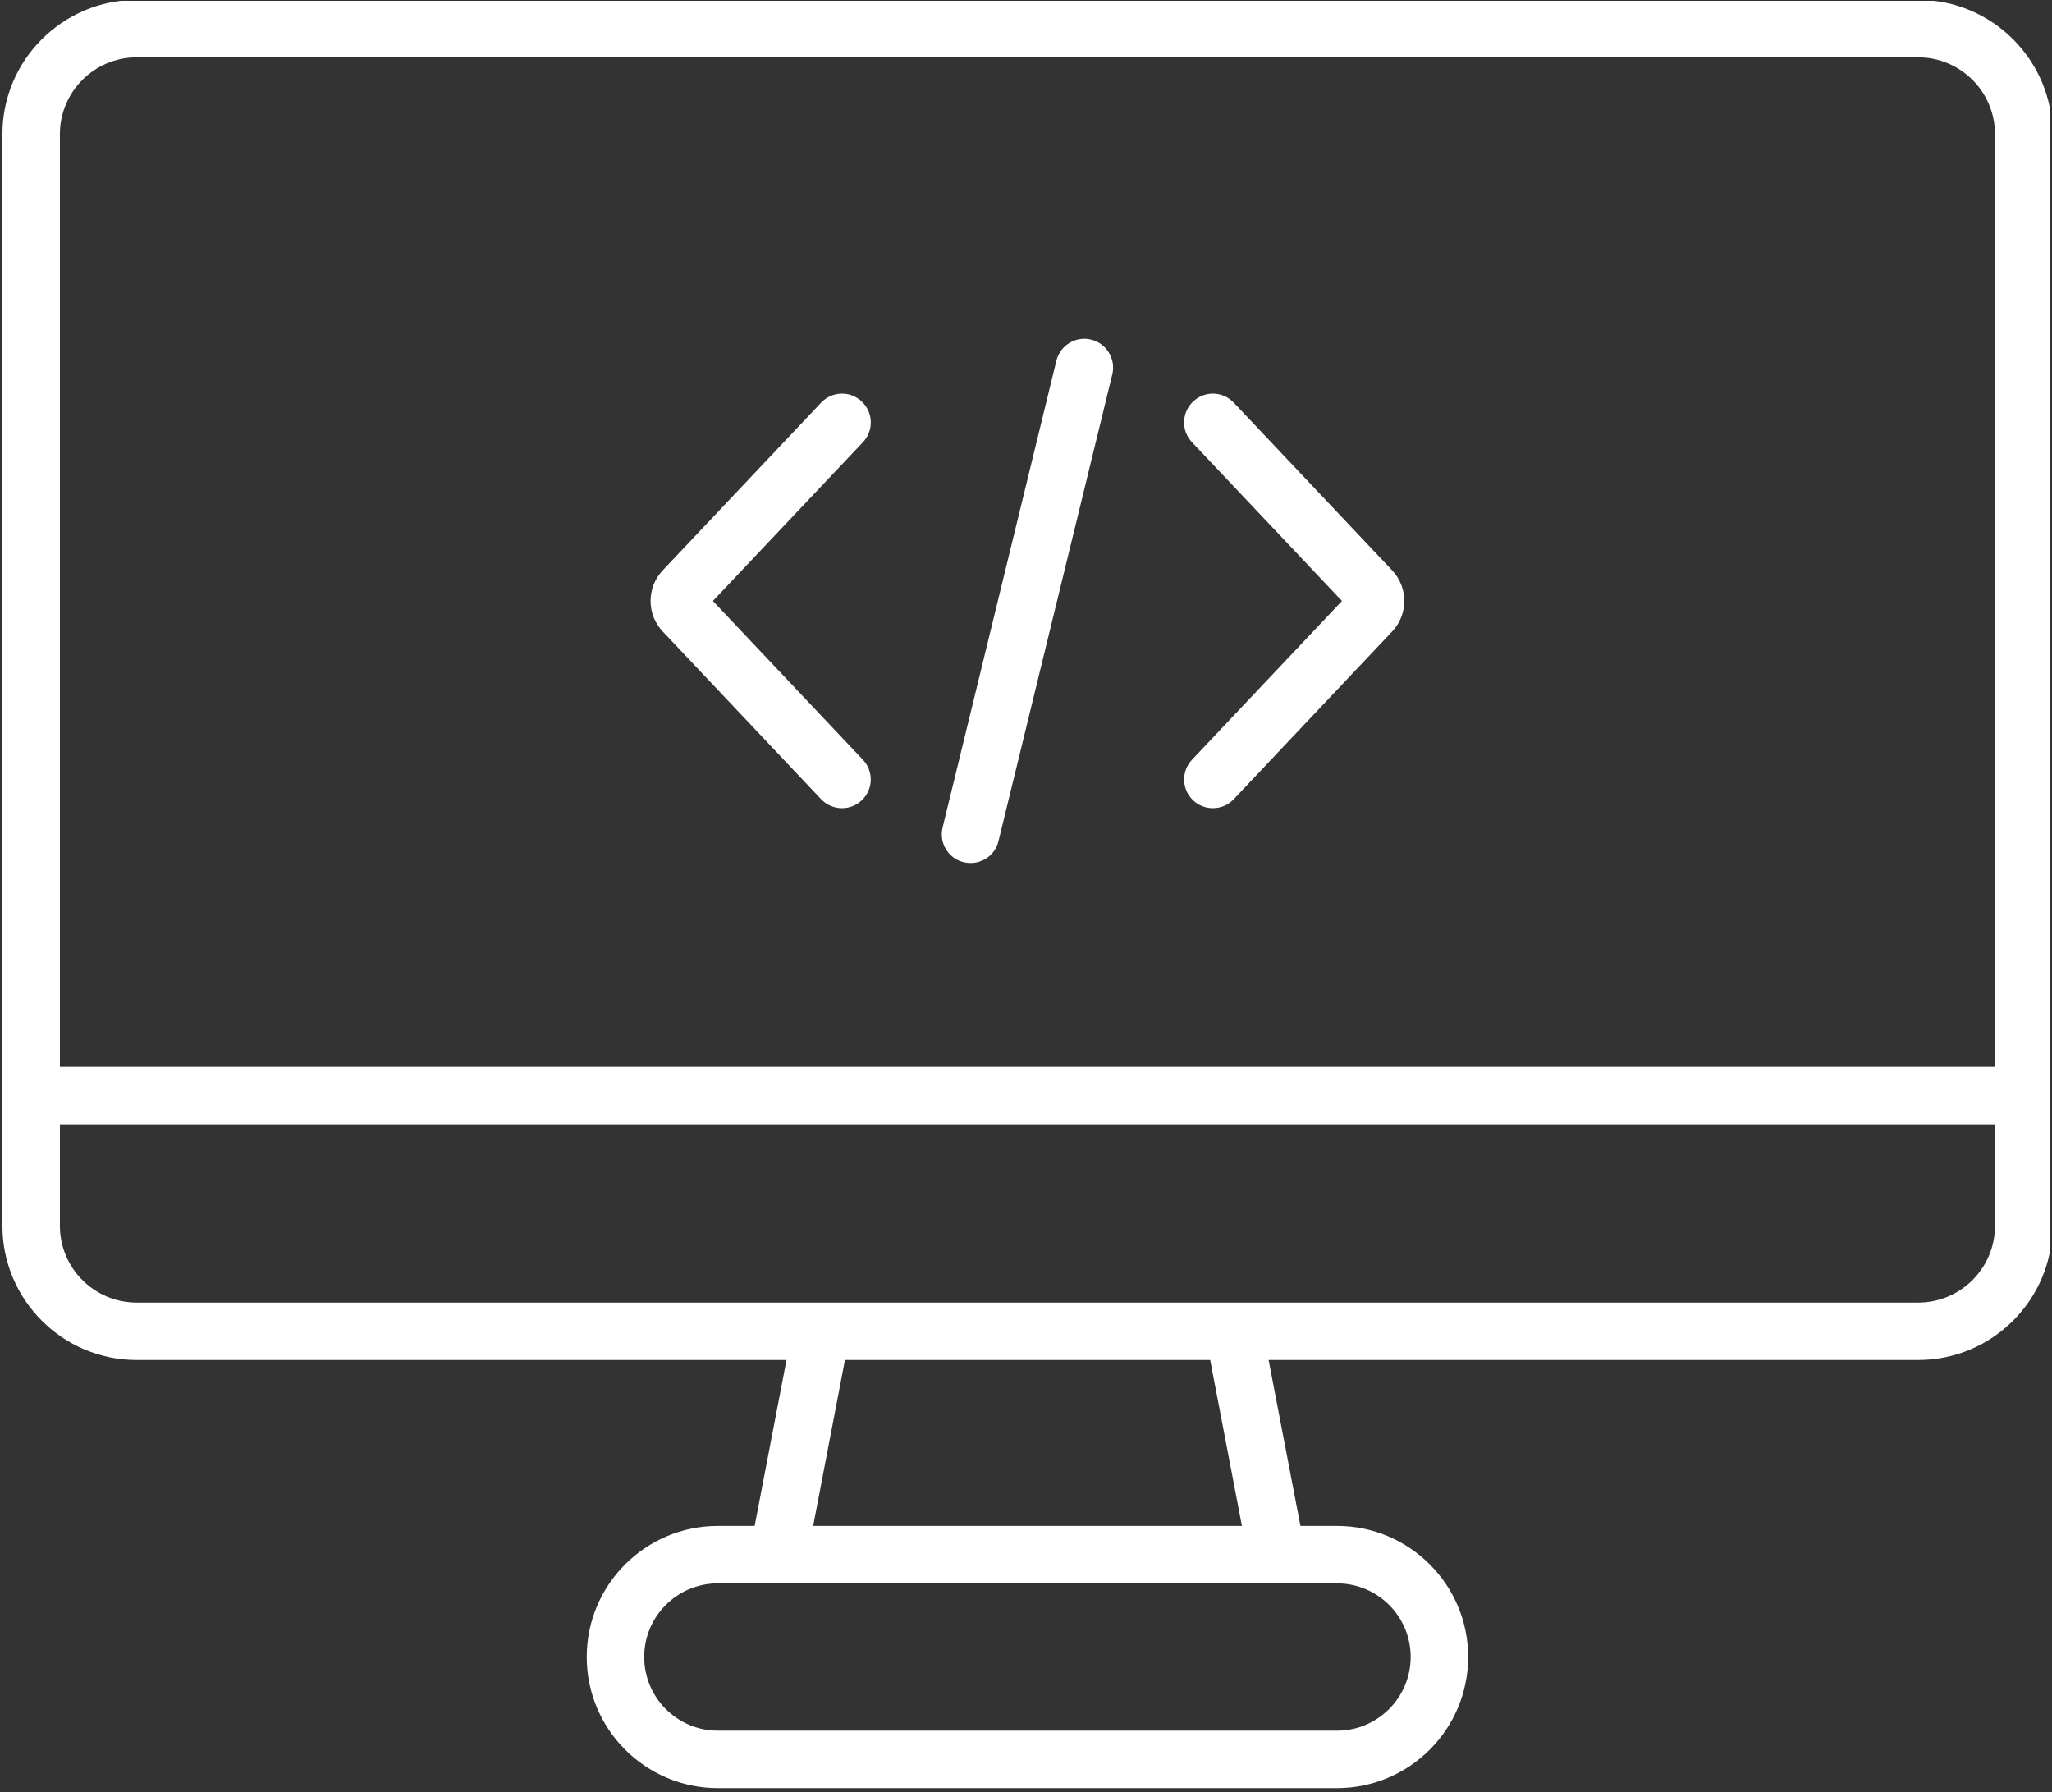 <?xml version="1.0" encoding="UTF-8"?>
<svg xmlns="http://www.w3.org/2000/svg" xmlns:xlink="http://www.w3.org/1999/xlink" width="532.5pt" height="465pt" viewBox="0 0 532.5 465" version="1.2">
<rect x="0" y="0" width="532.5" height="465" fill="#333333" stroke="none"/>
<defs>
<clipPath id="clip1">
  <path d="M 0 0.219 L 532 0.219 L 532 353 L 0 353 Z M 0 0.219 "/>
</clipPath>
</defs>
<g id="surface1">
<g clip-path="url(#clip1)" clip-rule="nonzero">
<path style=" stroke:none;fill-rule:nonzero;fill:rgb(100%,100%,100%);fill-opacity:1;" d="M 35.469 14.879 C 24.488 14.879 15.543 23.812 15.543 34.789 L 15.543 318.074 C 15.543 329.078 24.488 337.984 35.469 337.984 L 497.777 337.984 C 508.758 337.984 517.703 329.078 517.703 318.074 L 517.703 34.789 C 517.703 23.812 508.758 14.879 497.777 14.879 Z M 497.777 352.887 L 35.469 352.887 C 16.273 352.887 0.629 337.285 0.629 318.074 L 0.629 34.789 C 0.629 15.605 16.273 -0.027 35.469 -0.027 L 497.777 -0.027 C 516.973 -0.027 532.617 15.605 532.617 34.789 L 532.617 318.074 C 532.617 337.285 516.973 352.887 497.777 352.887 "/>
</g>
<path style=" stroke:none;fill-rule:nonzero;fill:rgb(100%,100%,100%);fill-opacity:1;" d="M 525.16 291.73 L 8.086 291.73 L 8.086 276.828 L 525.16 276.828 L 525.16 291.73 "/>
<path style=" stroke:none;fill-rule:nonzero;fill:rgb(100%,100%,100%);fill-opacity:1;" d="M 209.324 404.789 L 194.668 401.996 L 205.797 344.039 L 220.422 346.832 L 209.324 404.789 "/>
<path style=" stroke:none;fill-rule:nonzero;fill:rgb(100%,100%,100%);fill-opacity:1;" d="M 323.98 404.789 L 312.883 346.832 L 327.508 344.039 L 338.633 401.996 L 323.98 404.789 "/>
<path style=" stroke:none;fill-rule:nonzero;fill:rgb(100%,100%,100%);fill-opacity:1;" d="M 186.281 410.844 C 175.734 410.844 167.172 419.402 167.172 429.938 C 167.172 440.477 175.734 449.062 186.281 449.062 L 346.965 449.062 C 357.512 449.062 366.074 440.477 366.074 429.938 C 366.074 419.402 357.512 410.844 346.965 410.844 Z M 346.965 463.969 L 186.281 463.969 C 167.52 463.969 152.254 448.715 152.254 429.938 C 152.254 411.191 167.52 395.941 186.281 395.941 L 346.965 395.941 C 365.727 395.941 380.992 411.191 380.992 429.938 C 380.992 448.715 365.727 463.969 346.965 463.969 "/>
<path style=" stroke:none;fill-rule:nonzero;fill:rgb(100%,100%,100%);fill-opacity:1;" d="M 218.5 209.703 C 216.547 209.703 214.594 208.945 213.137 207.434 C 212.965 207.227 181.473 173.898 171.977 163.855 C 167.781 159.43 167.781 152.445 171.977 147.992 L 213.082 104.473 C 215.934 101.477 220.625 101.332 223.625 104.184 C 226.625 107.008 226.773 111.723 223.945 114.719 L 185 155.938 C 196.273 167.871 223.395 196.574 223.918 197.129 C 226.742 200.098 226.625 204.812 223.656 207.637 C 222.199 209.031 220.363 209.703 218.5 209.703 "/>
<path style=" stroke:none;fill-rule:nonzero;fill:rgb(100%,100%,100%);fill-opacity:1;" d="M 350.402 158.207 L 350.492 158.207 Z M 314.746 209.703 C 312.883 209.703 311.047 209.031 309.59 207.637 C 306.621 204.812 306.504 200.098 309.328 197.129 C 309.852 196.574 336.973 167.844 348.246 155.938 L 309.301 114.719 C 306.473 111.723 306.621 107.008 309.621 104.184 C 312.621 101.332 317.309 101.477 320.164 104.473 L 361.27 147.992 C 365.465 152.445 365.465 159.43 361.27 163.855 C 351.773 173.898 320.281 207.227 320.105 207.434 C 318.652 208.945 316.699 209.703 314.746 209.703 "/>
<path style=" stroke:none;fill-rule:nonzero;fill:rgb(100%,100%,100%);fill-opacity:1;" d="M 251.883 223.938 C 251.301 223.938 250.688 223.879 250.105 223.734 C 246.086 222.773 243.637 218.727 244.602 214.738 L 274.137 93.586 C 275.129 89.598 279.148 87.125 283.141 88.113 C 287.16 89.105 289.605 93.121 288.645 97.137 L 259.105 218.262 C 258.293 221.664 255.234 223.938 251.883 223.938 "/>
</g>
</svg>

